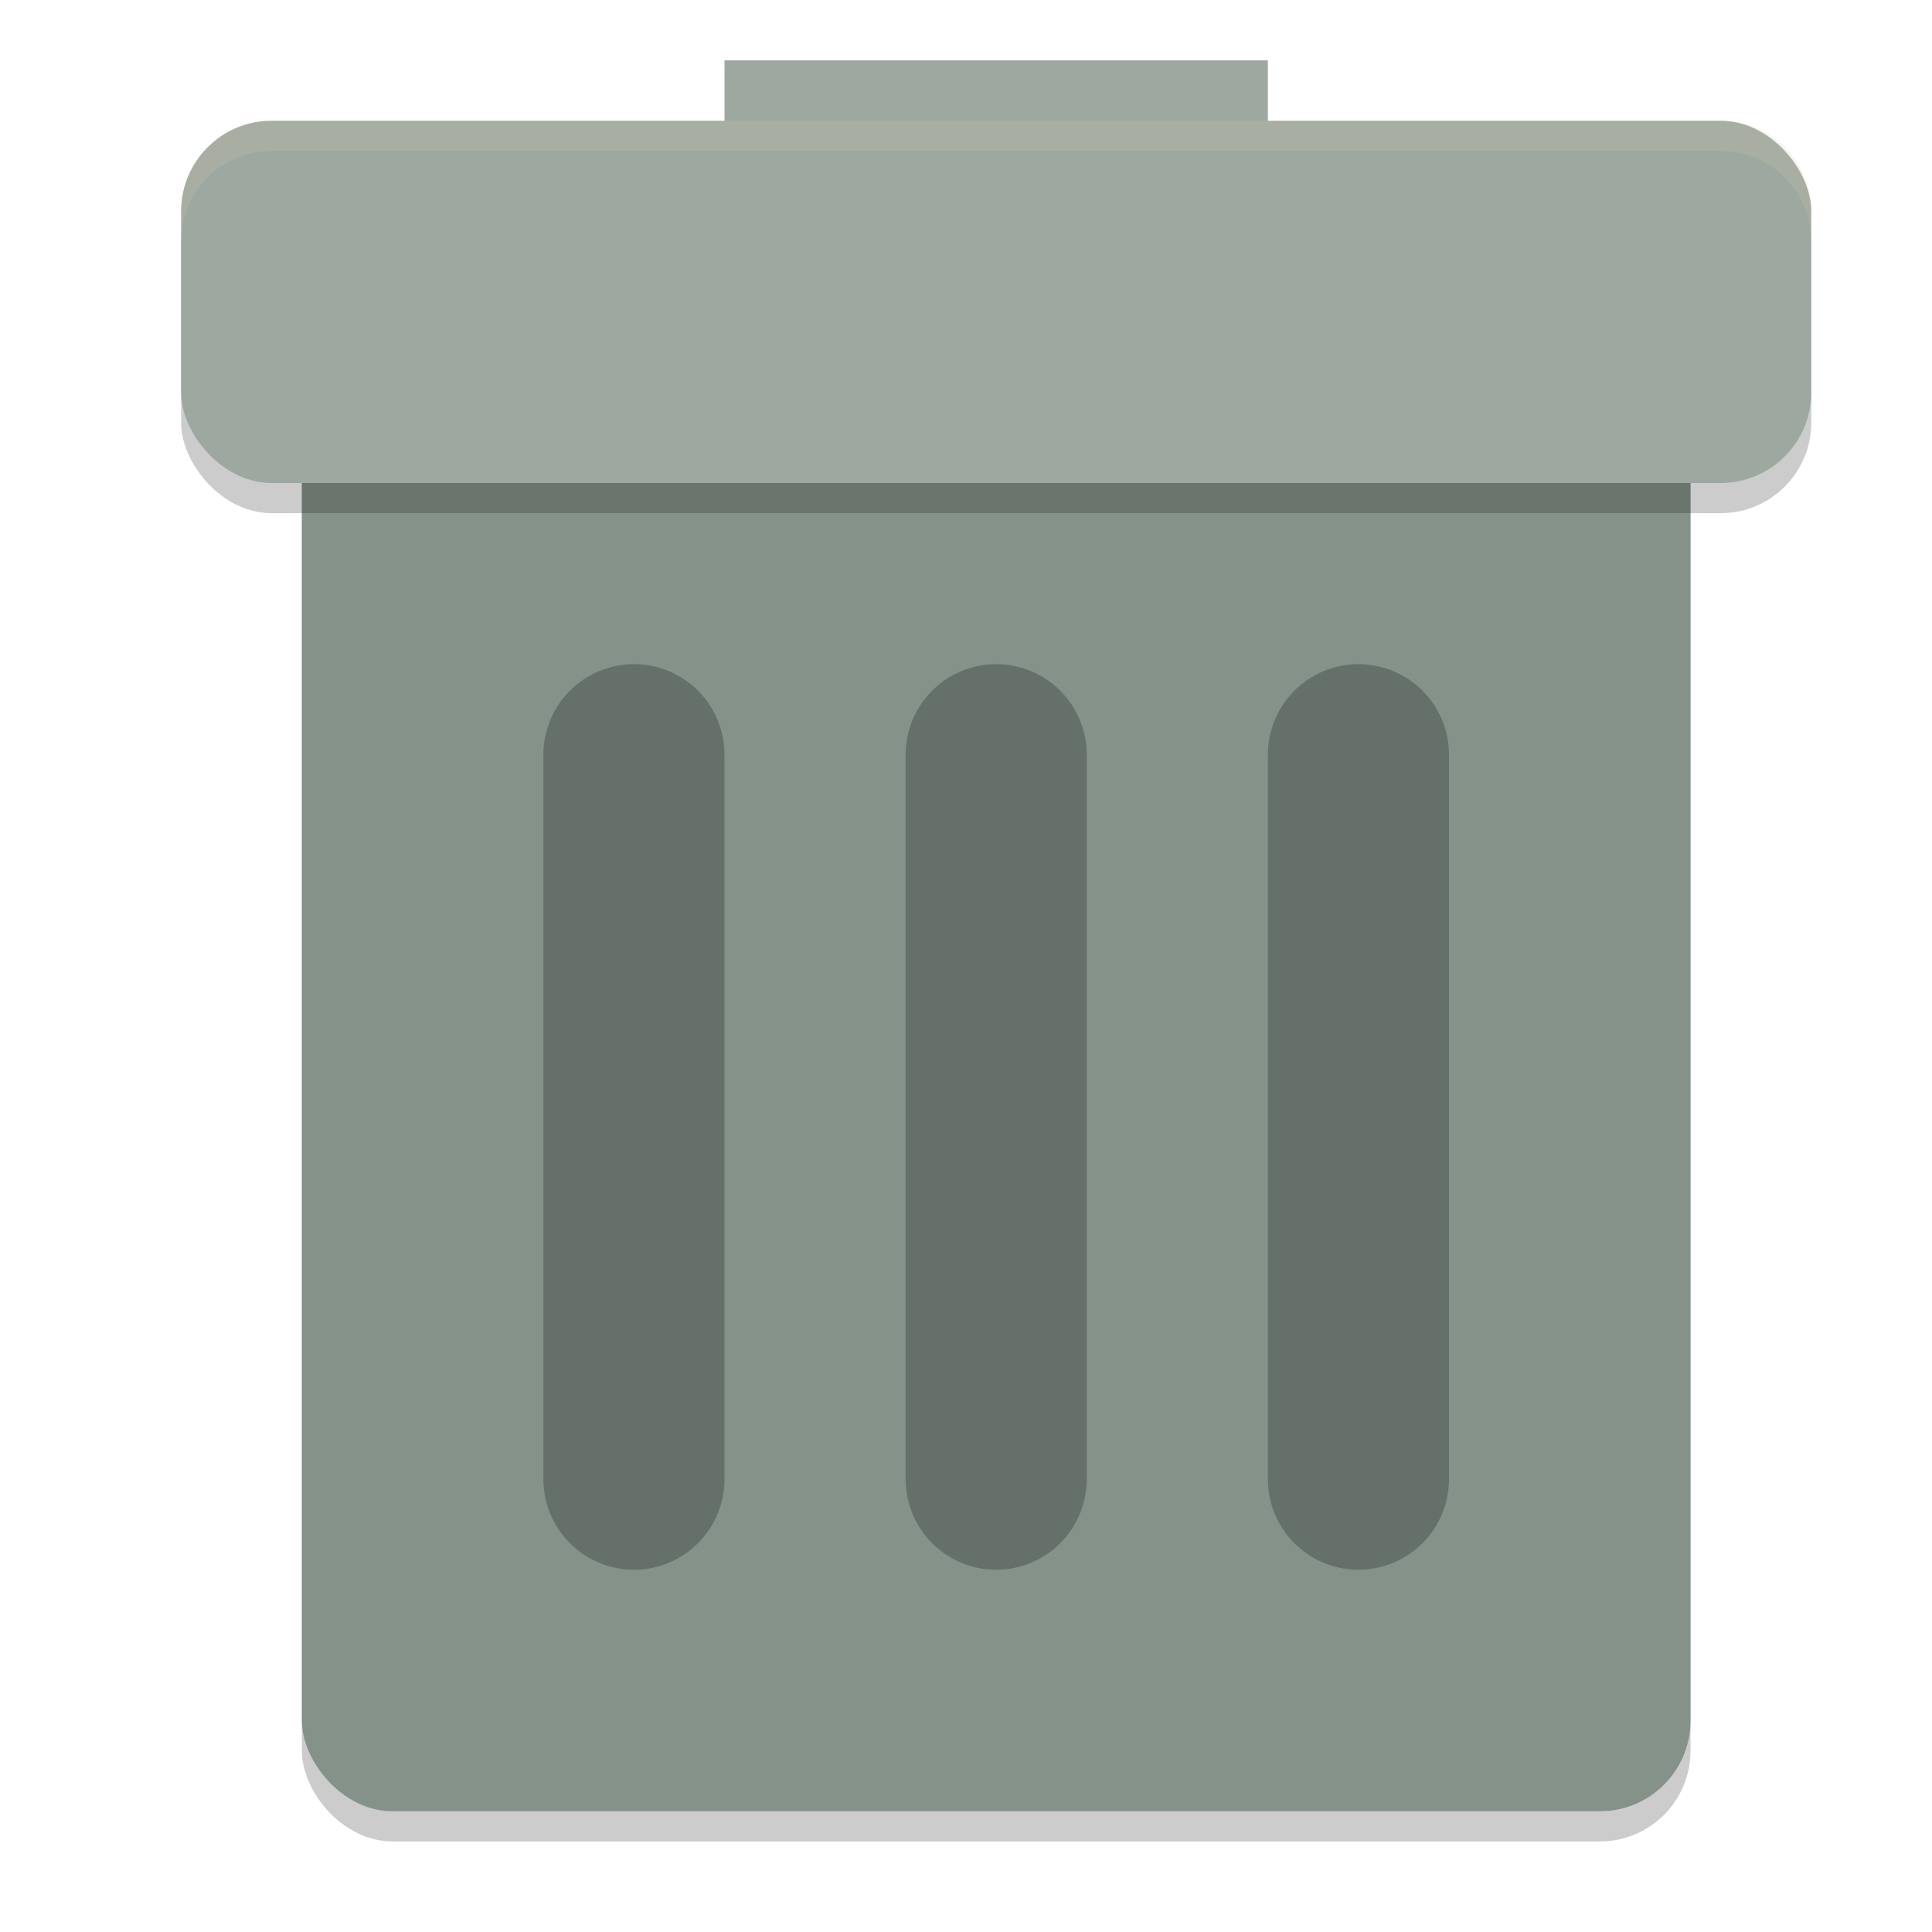 <svg xmlns="http://www.w3.org/2000/svg" width="64" height="64" version="1">
 <rect style="opacity:0.2" width="46" height="52" x="10" y="9" rx="3" ry="3"/>
 <rect style="fill:#859289" width="46" height="52" x="10" y="8" rx="3" ry="3"/>
 <rect style="fill:#9da9a0" width="18" height="6" x="24" y="2"/>
 <rect style="opacity:0.2" width="54" height="12" x="6" y="5" rx="3" ry="3"/>
 <rect style="fill:#9da9a0" width="54" height="12" x="6" y="4" rx="3" ry="3"/>
 <path style="opacity:0.3;fill:none;stroke:#1e2326;stroke-width:6;stroke-linecap:round" d="M 45,25 V 49 M 33,25 V 49 M 21,25 V 49"/>
 <path style="fill:#d3c6aa;opacity:0.2" d="M 9 4 C 7.338 4 6 5.338 6 7 L 6 8 C 6 6.338 7.338 5 9 5 L 57 5 C 58.662 5 60 6.338 60 8 L 60 7 C 60 5.338 58.662 4 57 4 L 9 4 z"/>
</svg>
